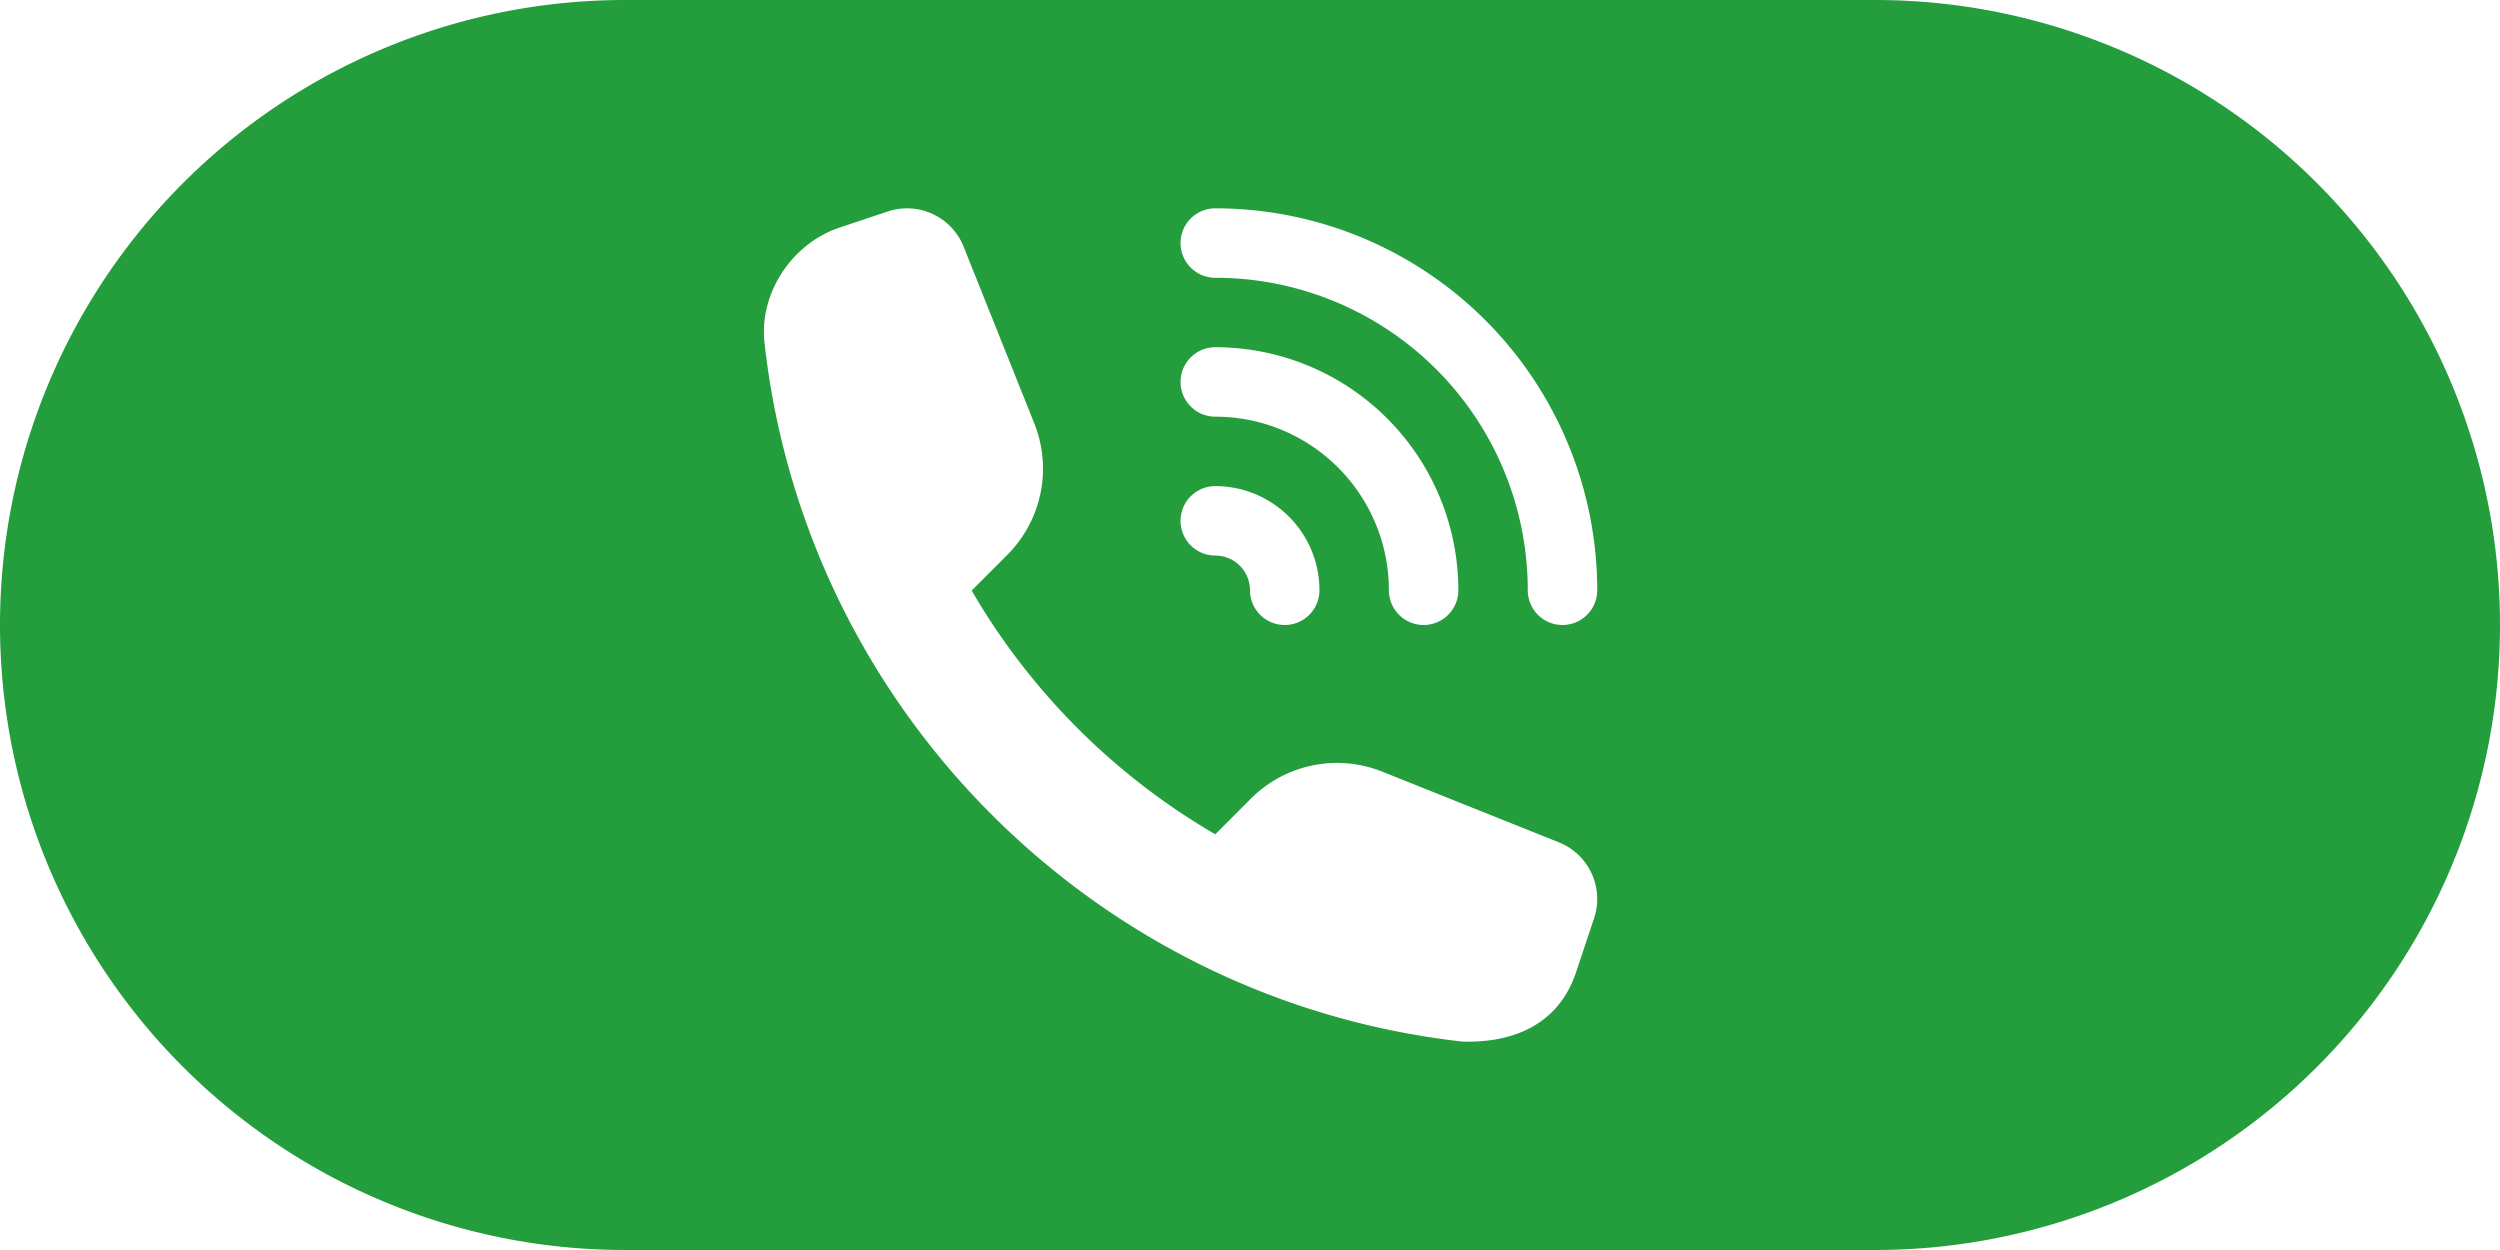 <svg width="36" xmlns="http://www.w3.org/2000/svg" fill="none" viewBox="0 0 36 18">
  <path fill="#249D3D" fill-rule="evenodd" d="M9 0h18a9 9 0 110 18H9A9 9 0 119 0zm3.09 3.277c-.672.224-1.162.93-1.081 1.66.587 5.28 4.776 9.473 10.053 10.062.707.02 1.377-.228 1.635-1.003l.258-.774a.878.878 0 00-.506-1.092l-2.544-1.018a1.753 1.753 0 00-1.892.388l-.513.514a9.698 9.698 0 01-3.508-3.51l.513-.514a1.756 1.756 0 00.389-1.893l-1.018-2.545a.877.877 0 00-1.091-.507l-.695.232zM19 8.5A1.5 1.5 0 0017.5 7a.5.5 0 000 1 .5.5 0 01.5.5.5.5 0 001 0zm2 0A3.5 3.5 0 0017.5 5a.5.5 0 000 1A2.5 2.5 0 0120 8.5a.5.5 0 001 0zm2 0A5.5 5.5 0 0017.5 3a.5.5 0 000 1A4.5 4.5 0 0122 8.5a.5.5 0 001 0z" clip-rule="evenodd"/>
</svg>
